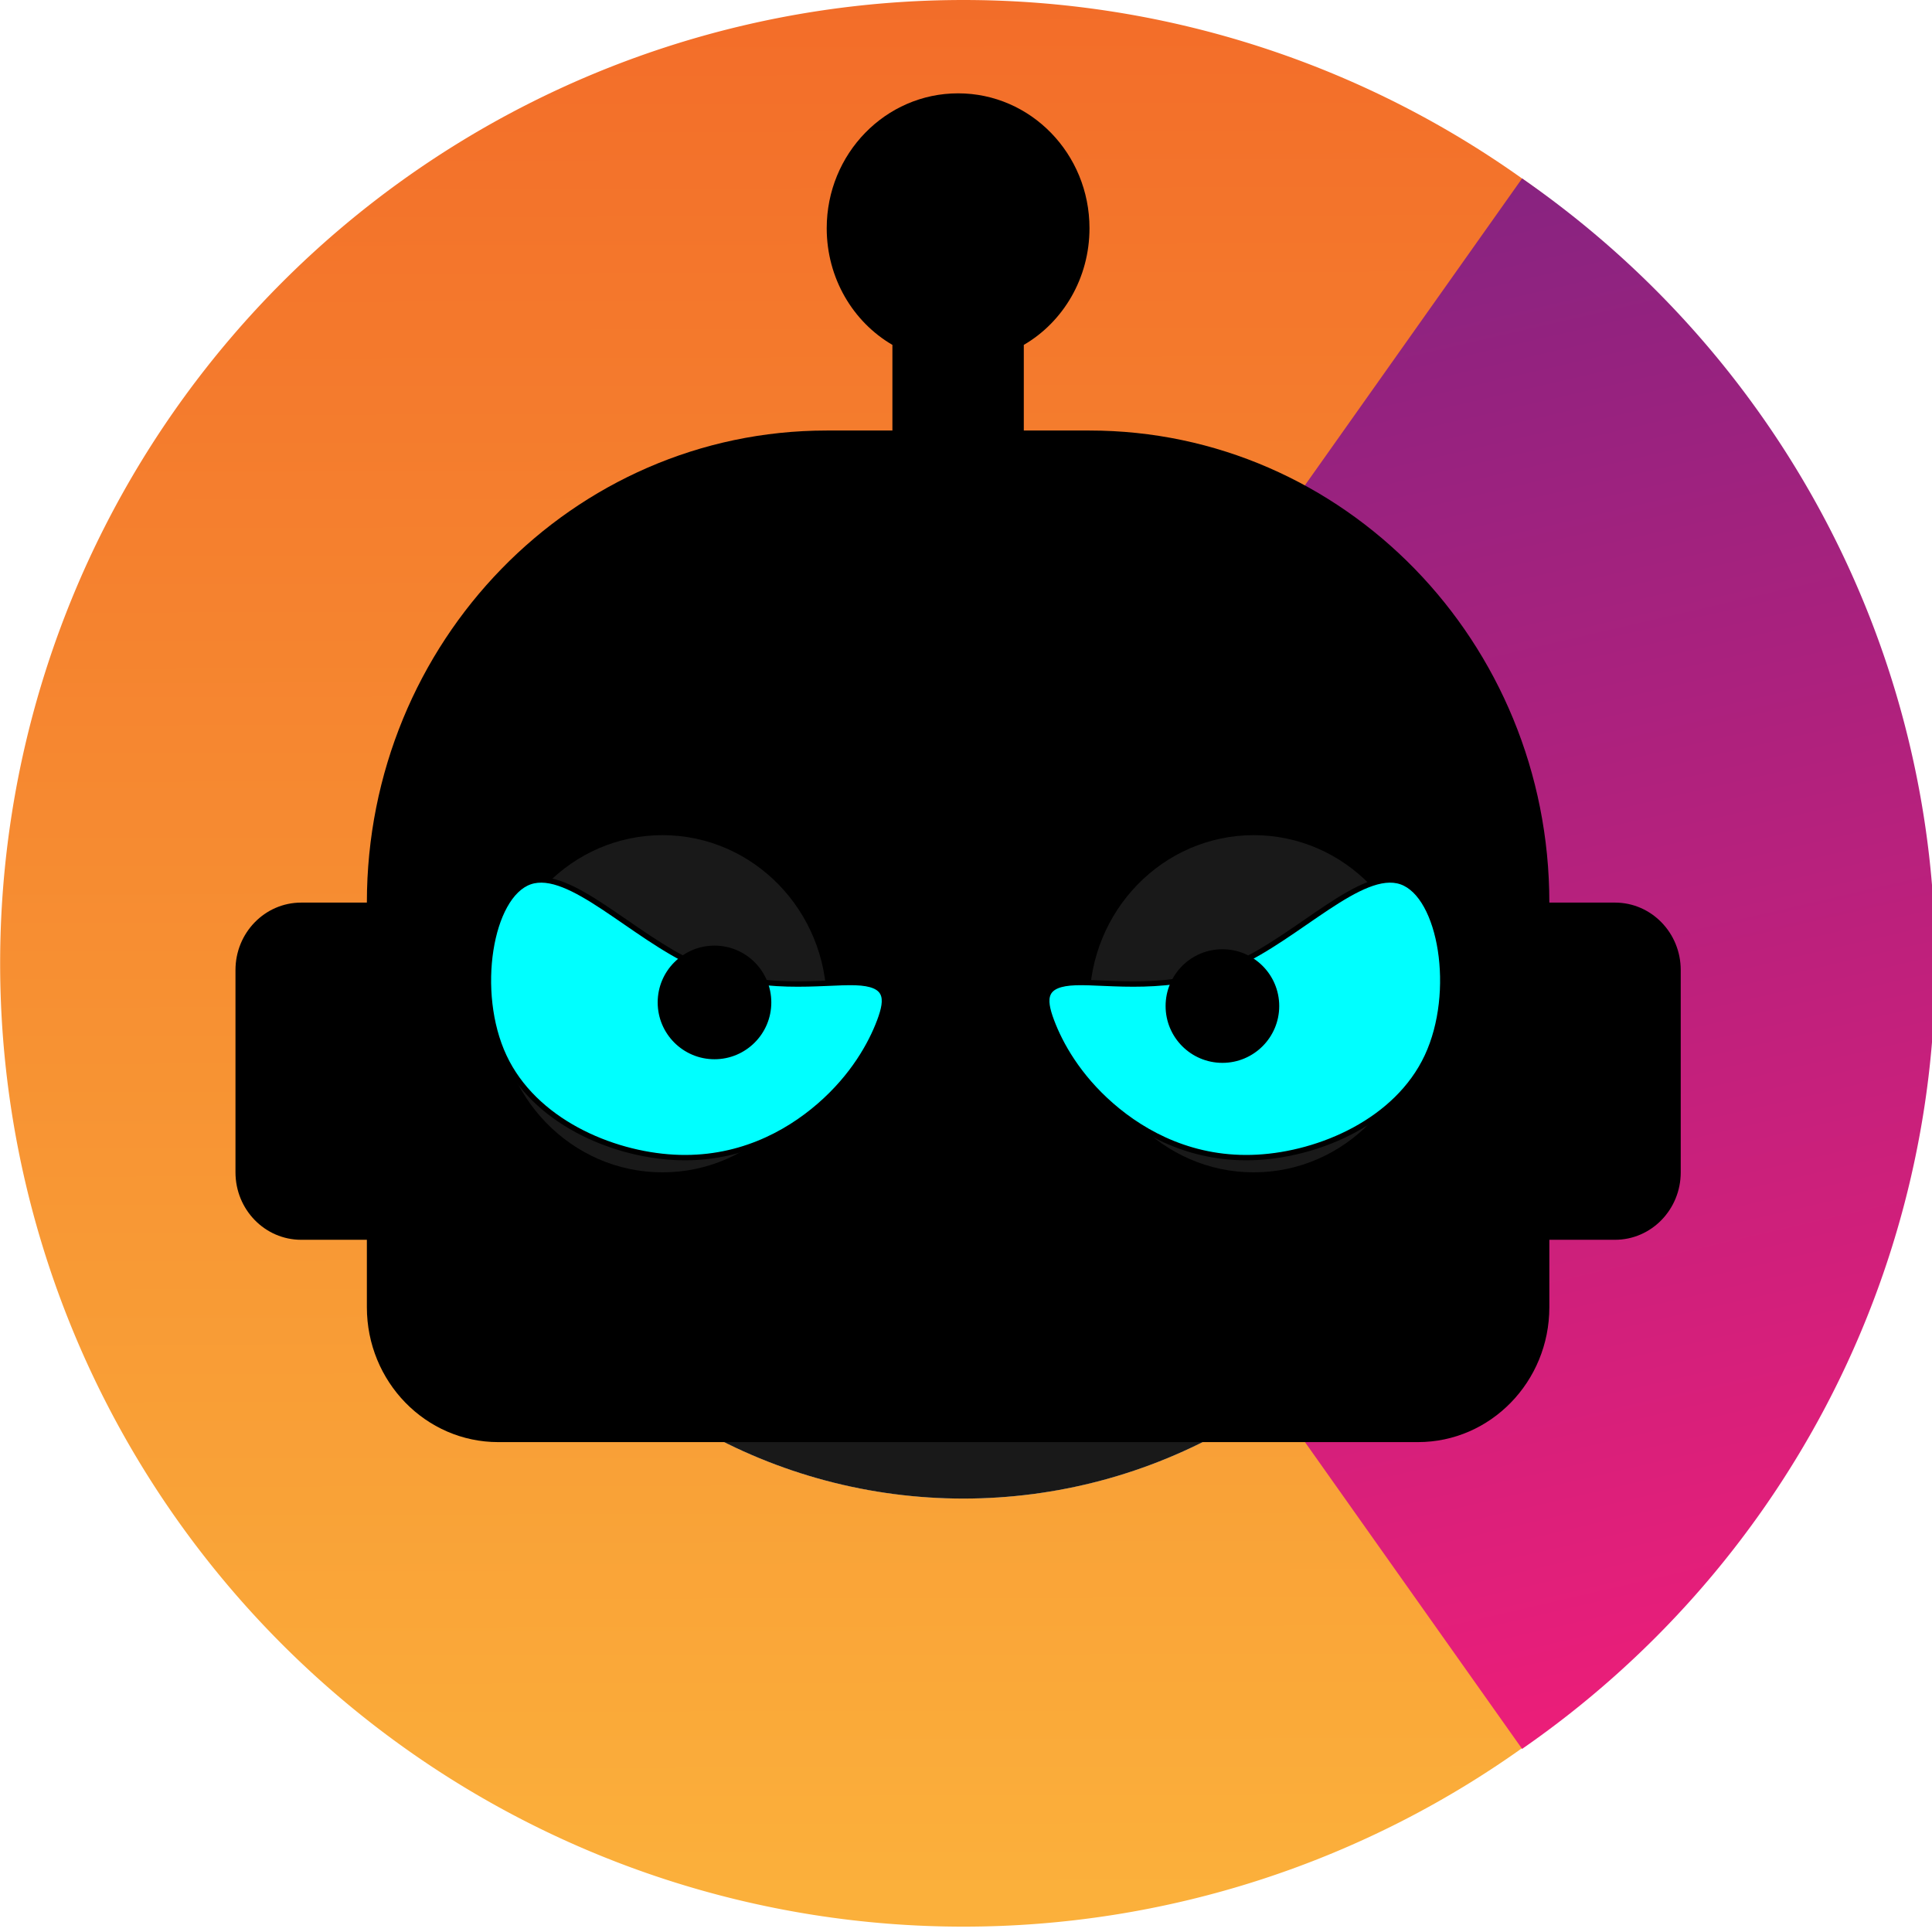<?xml version="1.0" encoding="utf-8"?>
<svg viewBox="0 0 361 361" xmlns="http://www.w3.org/2000/svg" xmlns:xlink="http://www.w3.org/1999/xlink" xmlns:bx="https://boxy-svg.com">
  <defs>
    <linearGradient id="b" bx:pinned="true">
      <stop offset="0" stop-color="#fbb03b"/>
      <stop offset="1" stop-color="#f05a24"/>
    </linearGradient>
    <linearGradient id="a" bx:pinned="true">
      <stop offset="0" stop-color="#5f2583"/>
      <stop offset="1" stop-color="#ed1e79"/>
    </linearGradient>
    <linearGradient id="d" x1="973.216" x2="973.216" y1="100.665" y2="388.077" gradientTransform="matrix(.974 -.228 .31 1.352 -95.3 85.515)" gradientUnits="userSpaceOnUse" xlink:href="#a"/>
    <linearGradient id="c" x1="188.919" x2="188.919" y1="1.638" y2="361.638" gradientTransform="matrix(-1 .002 -.002 -1.259 376.78 357.265)" gradientUnits="userSpaceOnUse" xlink:href="#b"/>
  </defs>
  <g transform="translate(-69.987 -69.986)">
    <path fill="url(#c)" d="M8.919 181.638a180 180 0 1 0 360 0 180 180 0 1 0-360 0Zm80 0a100 100 0 0 1 200 0 100 100 0 0 1-200 0Z" transform="translate(61.094 68.348)"/>
    <path fill="url(#d)" d="M958.327 100.665a175.433 175.433 0 0 1 0 287.412l-45.03-64.31a96.924 96.924 0 0 0 0-158.791Z" paint-order="stroke" transform="matrix(1.032 0 0 1.021 -634.597 .545)"/>
    <circle cx="250" cy="250" r="100" fill="#191919"/>
  </g>
  <path fill="currentColor" d="M 179.024 17.441 C 192.582 17.441 203.574 28.724 203.574 42.644 C 203.574 51.968 198.665 60.158 191.3 64.442 L 191.3 80.445 L 203.574 80.445 C 251.029 80.445 289.5 119.937 289.5 168.653 L 301.773 168.653 C 308.552 168.653 314.049 174.294 314.049 181.252 L 314.049 219.056 C 314.049 226.016 308.552 231.658 301.773 231.658 L 289.5 231.658 L 289.5 244.259 C 289.5 258.176 278.507 269.461 264.95 269.461 L 93.1 269.461 C 79.54 269.461 68.551 258.176 68.551 244.259 L 68.551 231.658 L 56.275 231.658 C 49.495 231.658 44 226.016 44 219.056 L 44 181.252 C 44 174.294 49.495 168.653 56.275 168.653 L 68.551 168.653 C 68.551 119.937 107.02 80.445 154.475 80.445 L 166.749 80.445 L 166.749 64.442 C 159.384 60.158 154.475 51.968 154.475 42.644 C 154.475 28.724 165.465 17.441 179.024 17.441 M 123.788 156.051 C 106.839 156.051 93.1 170.155 93.1 187.554 C 93.1 204.952 106.839 219.056 123.788 219.056 C 140.735 219.056 154.475 204.952 154.475 187.554 C 154.475 170.155 140.735 156.051 123.788 156.051 M 234.261 156.051 C 217.313 156.051 203.574 170.155 203.574 187.554 C 203.574 204.952 217.313 219.056 234.261 219.056 C 251.211 219.056 264.95 204.952 264.95 187.554 C 264.95 170.155 251.211 156.051 234.261 156.051 Z" style=""/>
  <path style="stroke: rgb(0, 0, 0); fill: rgb(0, 255, 255);" d="M 230.804 180.28 C 242.661 174.978 254.434 162.178 261.848 164.768 C 269.261 167.357 272.313 185.336 266.668 197.4 C 261.023 209.465 246.68 215.615 234.914 216.25 C 223.147 216.885 213.958 212.004 207.695 206.554 C 201.433 201.104 198.097 195.086 196.48 190.764 C 194.863 186.442 194.965 183.816 200.986 183.601 C 207.006 183.386 218.947 185.582 230.804 180.28" bx:d="M 230.887 187.777 U 266.208 149.379 U 275.366 203.314 U 232.337 221.766 U 204.768 207.123 U 194.762 189.067 U 195.066 181.191 Z 1@bed104d7"/>
  <path style="stroke: rgb(0, 0, 0); fill: rgb(0, 255, 255);" d="M 126.478 200.452 C 138.335 205.754 150.108 218.554 157.522 215.964 C 164.935 213.375 167.987 195.396 162.342 183.332 C 156.697 171.267 142.354 165.117 130.588 164.482 C 118.821 163.847 109.632 168.728 103.369 174.178 C 97.107 179.628 93.771 185.646 92.154 189.968 C 90.537 194.29 90.639 196.916 96.659 197.131 C 102.68 197.346 114.621 195.15 126.478 200.452" transform="matrix(-1, 0, 0, -1, 256.526, 380.732)" bx:d="M 126.561 192.955 U 161.882 231.353 U 171.04 177.418 U 128.011 158.966 U 100.442 173.609 U 90.436 191.665 U 90.74 199.541 Z 1@1dd70f4c"/>
  <ellipse style="stroke: rgb(0, 0, 0);" cx="228.411" cy="187.983" rx="10.116" ry="10.116"/>
  <ellipse style="stroke: rgb(0, 0, 0);" cx="133.506" cy="187.307" rx="10.116" ry="10.116"/>
</svg>